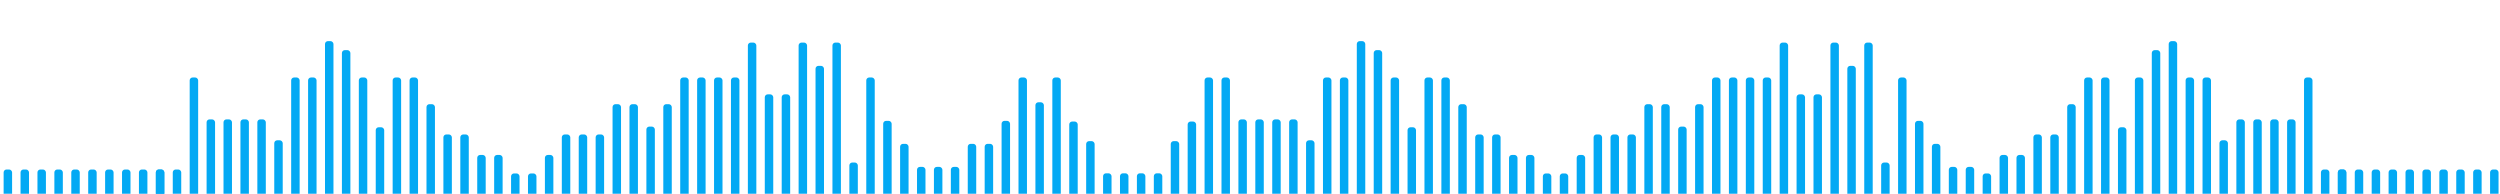 <svg xmlns="http://www.w3.org/2000/svg" xmlns:xlink="http://www.w3.org/1999/xlink" id="Layer_2" data-name="Layer 2" viewBox="0 0 1716 133"><defs><style> .cls-1 { clip-path: url(#clippath); } .cls-2 { fill: none; } .cls-2, .cls-3 { stroke-width: 0px; } .cls-3 { fill: #03a9f4; } </style><clipPath id="clippath"><rect class="cls-2" y="0" width="1716" height="133"/></clipPath></defs><g id="Layer_1-2" data-name="Layer 1"><g class="cls-1"><rect class="cls-3" x="106.98" y="116.35" width="5.81" height="28.38" rx="2" ry="2"/><rect class="cls-3" x="118.59" y="116.35" width="5.81" height="28.38" rx="2" ry="2"/><rect class="cls-3" x="106.98" y="116.35" width="5.81" height="28.38" rx="2" ry="2"/><rect class="cls-3" x="95.37" y="116.35" width="5.81" height="28.38" rx="2" ry="2"/><rect class="cls-3" x="83.76" y="116.35" width="5.81" height="28.38" rx="2" ry="2"/><rect class="cls-3" x="72.15" y="116.35" width="5.81" height="28.38" rx="2" ry="2"/><rect class="cls-3" x="60.54" y="116.35" width="5.81" height="28.38" rx="2" ry="2"/><rect class="cls-3" x="48.93" y="116.35" width="5.81" height="28.38" rx="2" ry="2"/><rect class="cls-3" x="37.32" y="116.35" width="5.81" height="28.38" rx="2" ry="2"/><rect class="cls-3" x="25.71" y="116.35" width="5.81" height="28.38" rx="2" ry="2"/><rect class="cls-3" x="14.1" y="116.35" width="5.81" height="28.38" rx="2" ry="2"/><rect class="cls-3" x="2.49" y="116.35" width="5.81" height="28.38" rx="2" ry="2"/><rect class="cls-3" x="130.2" y="53.19" width="5.81" height="154.7" rx="2" ry="2"/><rect class="cls-3" x="141.81" y="81.95" width="5.81" height="97.17" rx="2" ry="2"/><rect class="cls-3" x="153.42" y="81.95" width="5.81" height="97.17" rx="2" ry="2"/><rect class="cls-3" x="165.03" y="81.95" width="5.81" height="97.17" rx="2" ry="2"/><rect class="cls-3" x="176.64" y="81.95" width="5.81" height="97.17" rx="2" ry="2"/><rect class="cls-3" x="188.25" y="96.3" width="5.81" height="68.49" rx="2" ry="2"/><rect class="cls-3" x="199.86" y="53.19" width="5.81" height="154.7" rx="2" ry="2"/><rect class="cls-3" x="211.47" y="53.19" width="5.81" height="154.7" rx="2" ry="2"/><rect class="cls-3" x="223.08" y="28.23" width="5.81" height="204.62" rx="2" ry="2"/><rect class="cls-3" x="234.69" y="34.4" width="5.81" height="192.28" rx="2" ry="2"/><rect class="cls-3" x="246.3" y="53.19" width="5.81" height="154.7" rx="2" ry="2"/><rect class="cls-3" x="257.91" y="87.36" width="5.81" height="86.36" rx="2" ry="2"/><rect class="cls-3" x="269.52" y="53.19" width="5.81" height="154.7" rx="2" ry="2"/><rect class="cls-3" x="281.13" y="53.19" width="5.81" height="154.7" rx="2" ry="2"/><rect class="cls-3" x="292.74" y="71.51" width="5.81" height="118.06" rx="2" ry="2"/><rect class="cls-3" x="304.35" y="92.29" width="5.81" height="76.49" rx="2" ry="2"/><rect class="cls-3" x="315.96" y="92.29" width="5.81" height="76.49" rx="2" ry="2"/><rect class="cls-3" x="327.57" y="106.36" width="5.81" height="48.35" rx="2" ry="2"/><rect class="cls-3" x="339.19" y="106.36" width="5.81" height="48.35" rx="2" ry="2"/><rect class="cls-3" x="350.8" y="119.05" width="5.81" height="22.98" rx="2" ry="2"/><rect class="cls-3" x="1604.7" y="116.35" width="5.81" height="28.38" rx="2" ry="2"/><rect class="cls-3" x="1593.09" y="116.35" width="5.81" height="28.38" rx="2" ry="2"/><rect class="cls-3" x="1604.7" y="116.35" width="5.81" height="28.38" rx="2" ry="2"/><rect class="cls-3" x="1616.31" y="116.35" width="5.81" height="28.38" rx="2" ry="2"/><rect class="cls-3" x="1627.92" y="116.35" width="5.81" height="28.38" rx="2" ry="2"/><rect class="cls-3" x="1639.53" y="116.35" width="5.81" height="28.38" rx="2" ry="2"/><rect class="cls-3" x="1651.14" y="116.35" width="5.81" height="28.38" rx="2" ry="2"/><rect class="cls-3" x="1662.75" y="116.35" width="5.81" height="28.38" rx="2" ry="2"/><rect class="cls-3" x="1674.36" y="116.35" width="5.81" height="28.38" rx="2" ry="2"/><rect class="cls-3" x="1685.97" y="116.35" width="5.81" height="28.38" rx="2" ry="2"/><rect class="cls-3" x="1697.58" y="116.35" width="5.81" height="28.38" rx="2" ry="2"/><rect class="cls-3" x="1709.19" y="116.35" width="5.81" height="28.38" rx="2" ry="2"/><rect class="cls-3" x="1581.48" y="53.19" width="5.81" height="154.7" rx="2" ry="2"/><rect class="cls-3" x="1569.87" y="81.95" width="5.81" height="97.17" rx="2" ry="2"/><rect class="cls-3" x="1558.26" y="81.95" width="5.81" height="97.17" rx="2" ry="2"/><rect class="cls-3" x="1546.65" y="81.95" width="5.81" height="97.17" rx="2" ry="2"/><rect class="cls-3" x="1535.04" y="81.95" width="5.81" height="97.17" rx="2" ry="2"/><rect class="cls-3" x="1523.43" y="96.3" width="5.81" height="68.49" rx="2" ry="2"/><rect class="cls-3" x="1511.82" y="53.19" width="5.81" height="154.7" rx="2" ry="2"/><rect class="cls-3" x="1500.21" y="53.19" width="5.81" height="154.7" rx="2" ry="2"/><rect class="cls-3" x="1488.6" y="28.23" width="5.81" height="204.62" rx="2" ry="2"/><rect class="cls-3" x="1476.99" y="34.4" width="5.81" height="192.28" rx="2" ry="2"/><rect class="cls-3" x="1465.38" y="53.19" width="5.81" height="154.7" rx="2" ry="2"/><rect class="cls-3" x="1453.77" y="87.36" width="5.81" height="86.36" rx="2" ry="2"/><rect class="cls-3" x="1442.16" y="53.19" width="5.81" height="154.7" rx="2" ry="2"/><rect class="cls-3" x="1430.55" y="53.19" width="5.81" height="154.7" rx="2" ry="2"/><rect class="cls-3" x="1418.94" y="71.51" width="5.81" height="118.06" rx="2" ry="2"/><rect class="cls-3" x="1407.33" y="92.29" width="5.81" height="76.49" rx="2" ry="2"/><rect class="cls-3" x="1395.72" y="92.29" width="5.81" height="76.49" rx="2" ry="2"/><rect class="cls-3" x="1384.11" y="106.36" width="5.81" height="48.35" rx="2" ry="2"/><rect class="cls-3" x="1372.5" y="106.36" width="5.81" height="48.35" rx="2" ry="2"/><rect class="cls-3" x="1360.89" y="119.05" width="5.81" height="22.98" rx="2" ry="2"/><rect class="cls-3" x="362.41" y="119.05" width="5.81" height="22.98" rx="2" ry="2"/><rect class="cls-3" x="374.02" y="106.36" width="5.81" height="48.35" rx="2" ry="2"/><rect class="cls-3" x="385.63" y="92.29" width="5.81" height="76.49" rx="2" ry="2"/><rect class="cls-3" x="397.24" y="92.29" width="5.81" height="76.49" rx="2" ry="2"/><rect class="cls-3" x="408.85" y="92.29" width="5.81" height="76.49" rx="2" ry="2"/><rect class="cls-3" x="420.46" y="71.51" width="5.81" height="118.06" rx="2" ry="2"/><rect class="cls-3" x="432.07" y="71.51" width="5.81" height="118.06" rx="2" ry="2"/><rect class="cls-3" x="443.68" y="86.9" width="5.81" height="87.29" rx="2" ry="2"/><rect class="cls-3" x="455.29" y="71.51" width="5.81" height="118.06" rx="2" ry="2"/><rect class="cls-3" x="466.9" y="53.19" width="5.81" height="154.7" rx="2" ry="2"/><rect class="cls-3" x="478.51" y="53.19" width="5.81" height="154.7" rx="2" ry="2"/><rect class="cls-3" x="490.12" y="53.19" width="5.81" height="154.7" rx="2" ry="2"/><rect class="cls-3" x="501.73" y="53.19" width="5.81" height="154.7" rx="2" ry="2"/><rect class="cls-3" x="513.34" y="29.23" width="5.81" height="202.61" rx="2" ry="2"/><rect class="cls-3" x="524.95" y="64.77" width="5.81" height="131.54" rx="2" ry="2"/><rect class="cls-3" x="536.56" y="64.77" width="5.81" height="131.54" rx="2" ry="2"/><rect class="cls-3" x="548.17" y="29.23" width="5.81" height="202.61" rx="2" ry="2"/><rect class="cls-3" x="559.78" y="45.2" width="5.81" height="170.67" rx="2" ry="2"/><rect class="cls-3" x="571.39" y="29.23" width="5.81" height="202.61" rx="2" ry="2"/><rect class="cls-3" x="583" y="111.56" width="5.81" height="37.96" rx="2" ry="2"/><rect class="cls-3" x="594.61" y="53.19" width="5.81" height="154.7" rx="2" ry="2"/><rect class="cls-3" x="606.22" y="82.95" width="5.81" height="95.18" rx="2" ry="2"/><rect class="cls-3" x="617.83" y="98.73" width="5.81" height="63.61" rx="2" ry="2"/><rect class="cls-3" x="629.44" y="114.55" width="5.81" height="31.97" rx="2" ry="2"/><rect class="cls-3" x="641.05" y="114.55" width="5.81" height="31.97" rx="2" ry="2"/><rect class="cls-3" x="838.43" y="53.19" width="5.81" height="154.7" rx="2" ry="2"/><rect class="cls-3" x="850.04" y="81.95" width="5.81" height="97.17" rx="2" ry="2"/><rect class="cls-3" x="861.65" y="81.95" width="5.81" height="97.17" rx="2" ry="2"/><rect class="cls-3" x="873.26" y="81.95" width="5.81" height="97.17" rx="2" ry="2"/><rect class="cls-3" x="884.87" y="81.95" width="5.81" height="97.17" rx="2" ry="2"/><rect class="cls-3" x="896.48" y="96.3" width="5.81" height="68.49" rx="2" ry="2"/><rect class="cls-3" x="908.09" y="53.19" width="5.81" height="154.7" rx="2" ry="2"/><rect class="cls-3" x="919.7" y="53.19" width="5.81" height="154.7" rx="2" ry="2"/><rect class="cls-3" x="931.31" y="28.23" width="5.81" height="204.62" rx="2" ry="2"/><rect class="cls-3" x="942.92" y="34.4" width="5.81" height="192.28" rx="2" ry="2"/><rect class="cls-3" x="954.53" y="53.19" width="5.81" height="154.7" rx="2" ry="2"/><rect class="cls-3" x="966.14" y="87.36" width="5.81" height="86.36" rx="2" ry="2"/><rect class="cls-3" x="977.75" y="53.19" width="5.81" height="154.7" rx="2" ry="2"/><rect class="cls-3" x="989.36" y="53.19" width="5.81" height="154.7" rx="2" ry="2"/><rect class="cls-3" x="1000.97" y="71.51" width="5.81" height="118.06" rx="2" ry="2"/><rect class="cls-3" x="1012.58" y="92.29" width="5.81" height="76.49" rx="2" ry="2"/><rect class="cls-3" x="1024.19" y="92.29" width="5.81" height="76.49" rx="2" ry="2"/><rect class="cls-3" x="1035.8" y="106.36" width="5.81" height="48.35" rx="2" ry="2"/><rect class="cls-3" x="1047.41" y="106.36" width="5.81" height="48.35" rx="2" ry="2"/><rect class="cls-3" x="1059.02" y="119.05" width="5.81" height="22.98" rx="2" ry="2"/><rect class="cls-3" x="1070.63" y="119.05" width="5.81" height="22.98" rx="2" ry="2"/><rect class="cls-3" x="1082.24" y="106.36" width="5.81" height="48.35" rx="2" ry="2"/><rect class="cls-3" x="1093.85" y="92.29" width="5.81" height="76.49" rx="2" ry="2"/><rect class="cls-3" x="1105.46" y="92.29" width="5.81" height="76.49" rx="2" ry="2"/><rect class="cls-3" x="1117.07" y="92.29" width="5.81" height="76.49" rx="2" ry="2"/><rect class="cls-3" x="1128.68" y="71.51" width="5.81" height="118.06" rx="2" ry="2"/><rect class="cls-3" x="1140.29" y="71.51" width="5.81" height="118.06" rx="2" ry="2"/><rect class="cls-3" x="1151.9" y="86.9" width="5.81" height="87.29" rx="2" ry="2"/><rect class="cls-3" x="1163.51" y="71.51" width="5.81" height="118.06" rx="2" ry="2"/><rect class="cls-3" x="1175.12" y="53.19" width="5.81" height="154.7" rx="2" ry="2"/><rect class="cls-3" x="1186.73" y="53.19" width="5.81" height="154.7" rx="2" ry="2"/><rect class="cls-3" x="1198.34" y="53.19" width="5.81" height="154.7" rx="2" ry="2"/><rect class="cls-3" x="1209.95" y="53.19" width="5.81" height="154.7" rx="2" ry="2"/><rect class="cls-3" x="1221.56" y="29.23" width="5.81" height="202.61" rx="2" ry="2"/><rect class="cls-3" x="1233.17" y="64.77" width="5.81" height="131.54" rx="2" ry="2"/><rect class="cls-3" x="1244.78" y="64.77" width="5.81" height="131.54" rx="2" ry="2"/><rect class="cls-3" x="1256.4" y="29.23" width="5.81" height="202.61" rx="2" ry="2"/><rect class="cls-3" x="1268.01" y="45.2" width="5.81" height="170.67" rx="2" ry="2"/><rect class="cls-3" x="1279.62" y="29.23" width="5.81" height="202.61" rx="2" ry="2"/><rect class="cls-3" x="1291.23" y="111.56" width="5.81" height="37.96" rx="2" ry="2"/><rect class="cls-3" x="1302.84" y="53.19" width="5.81" height="154.7" rx="2" ry="2"/><rect class="cls-3" x="1314.45" y="82.95" width="5.81" height="95.18" rx="2" ry="2"/><rect class="cls-3" x="1326.06" y="98.73" width="5.81" height="63.61" rx="2" ry="2"/><rect class="cls-3" x="1337.67" y="114.55" width="5.81" height="31.97" rx="2" ry="2"/><rect class="cls-3" x="1349.28" y="114.55" width="5.81" height="31.97" rx="2" ry="2"/><rect class="cls-3" x="652.66" y="114.55" width="5.81" height="31.97" rx="2" ry="2"/><rect class="cls-3" x="664.27" y="98.73" width="5.81" height="63.61" rx="2" ry="2"/><rect class="cls-3" x="675.88" y="98.73" width="5.81" height="63.61" rx="2" ry="2"/><rect class="cls-3" x="687.49" y="82.95" width="5.81" height="95.18" rx="2" ry="2"/><rect class="cls-3" x="699.1" y="53.19" width="5.81" height="154.7" rx="2" ry="2"/><rect class="cls-3" x="710.71" y="70.21" width="5.81" height="120.66" rx="2" ry="2"/><rect class="cls-3" x="722.32" y="53.19" width="5.81" height="154.7" rx="2" ry="2"/><rect class="cls-3" x="733.93" y="83.43" width="5.81" height="94.22" rx="2" ry="2"/><rect class="cls-3" x="745.54" y="96.87" width="5.81" height="67.33" rx="2" ry="2"/><rect class="cls-3" x="757.15" y="118.96" width="5.81" height="23.16" rx="2" ry="2"/><rect class="cls-3" x="768.76" y="118.96" width="5.81" height="23.16" rx="2" ry="2"/><rect class="cls-3" x="780.37" y="118.96" width="5.81" height="23.16" rx="2" ry="2"/><rect class="cls-3" x="791.99" y="118.96" width="5.81" height="23.16" rx="2" ry="2"/><rect class="cls-3" x="803.6" y="96.87" width="5.81" height="67.33" rx="2" ry="2"/><rect class="cls-3" x="815.21" y="83.43" width="5.81" height="94.22" rx="2" ry="2"/><rect class="cls-3" x="826.82" y="53.19" width="5.81" height="154.7" rx="2" ry="2"/></g></g></svg>